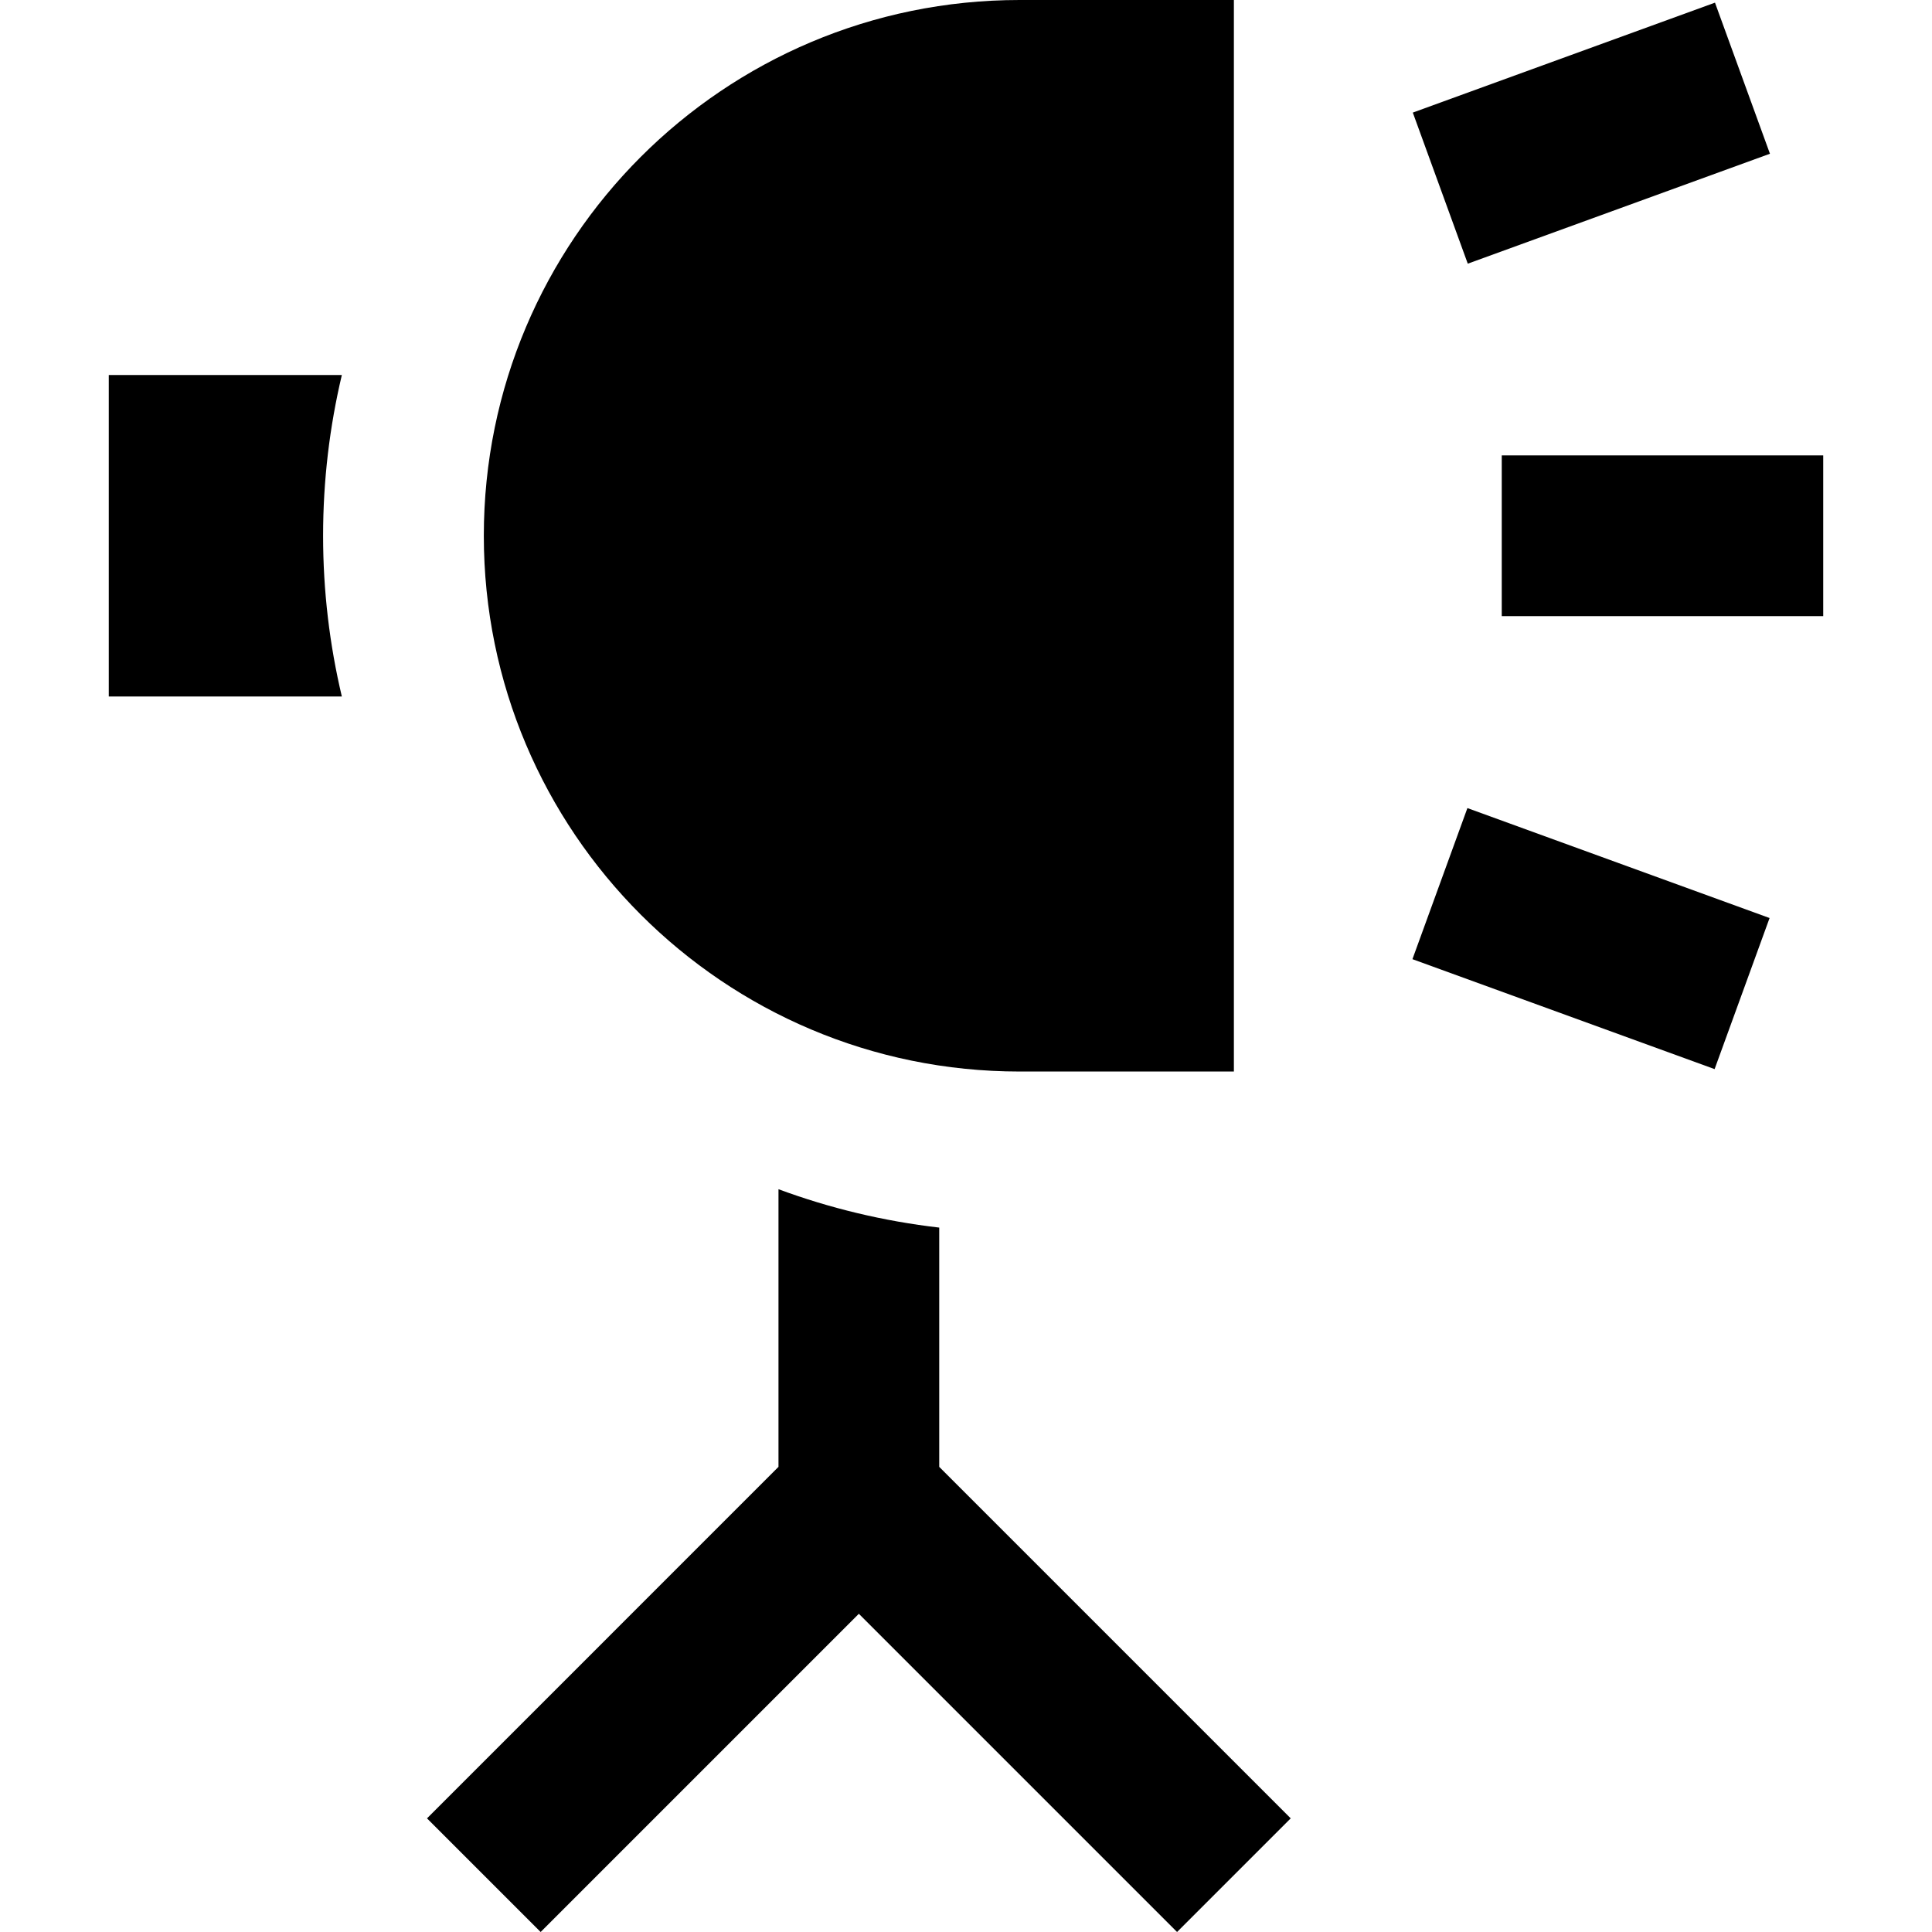 <?xml version="1.0" encoding="iso-8859-1"?>
<!-- Generator: Adobe Illustrator 19.0.0, SVG Export Plug-In . SVG Version: 6.00 Build 0)  -->
<svg version="1.1" id="Layer_1" xmlns="http://www.w3.org/2000/svg" xmlns:xlink="http://www.w3.org/1999/xlink" x="0px" y="0px"
	 viewBox="0 0 512 512" style="enable-background:new 0 0 512 512;" xml:space="preserve">
<g>
	<g>
		<g>
			<path d="M270.2,283.966h56.793V0H270.2c-78.416,0-141.983,63.567-141.983,141.983S191.785,283.966,270.2,283.966z"/>
			<rect x="397.981" y="120.686" width="85.19" height="42.595"/>
			
				<rect x="379.165" y="227.515" transform="matrix(-0.94 -0.342 0.342 -0.94 732.993 626.863)" width="85.19" height="42.595"/>
			
				<rect x="400.444" y="-7.433" transform="matrix(0.342 0.94 -0.94 0.342 310.548 -373.173)" width="42.595" height="85.19"/>
			<path d="M28.829,99.388v85.19h61.763c-3.243-13.679-4.969-27.938-4.969-42.595s1.727-28.916,4.969-42.595H28.829z"/>
			<path d="M248.906,325.325h-0.003c-14.796-1.708-29.068-5.164-42.595-10.17v73.577l-93.149,93.15L143.277,512l84.329-84.33
				l84.33,84.33l30.119-30.119l-93.149-93.15V325.325z"/>
		</g>
	</g>
</g>
<g>
</g>
<g>
</g>
<g>
</g>
<g>
</g>
<g>
</g>
<g>
</g>
<g>
</g>
<g>
</g>
<g>
</g>
<g>
</g>
<g>
</g>
<g>
</g>
<g>
</g>
<g>
</g>
<g>
</g>
</svg>
